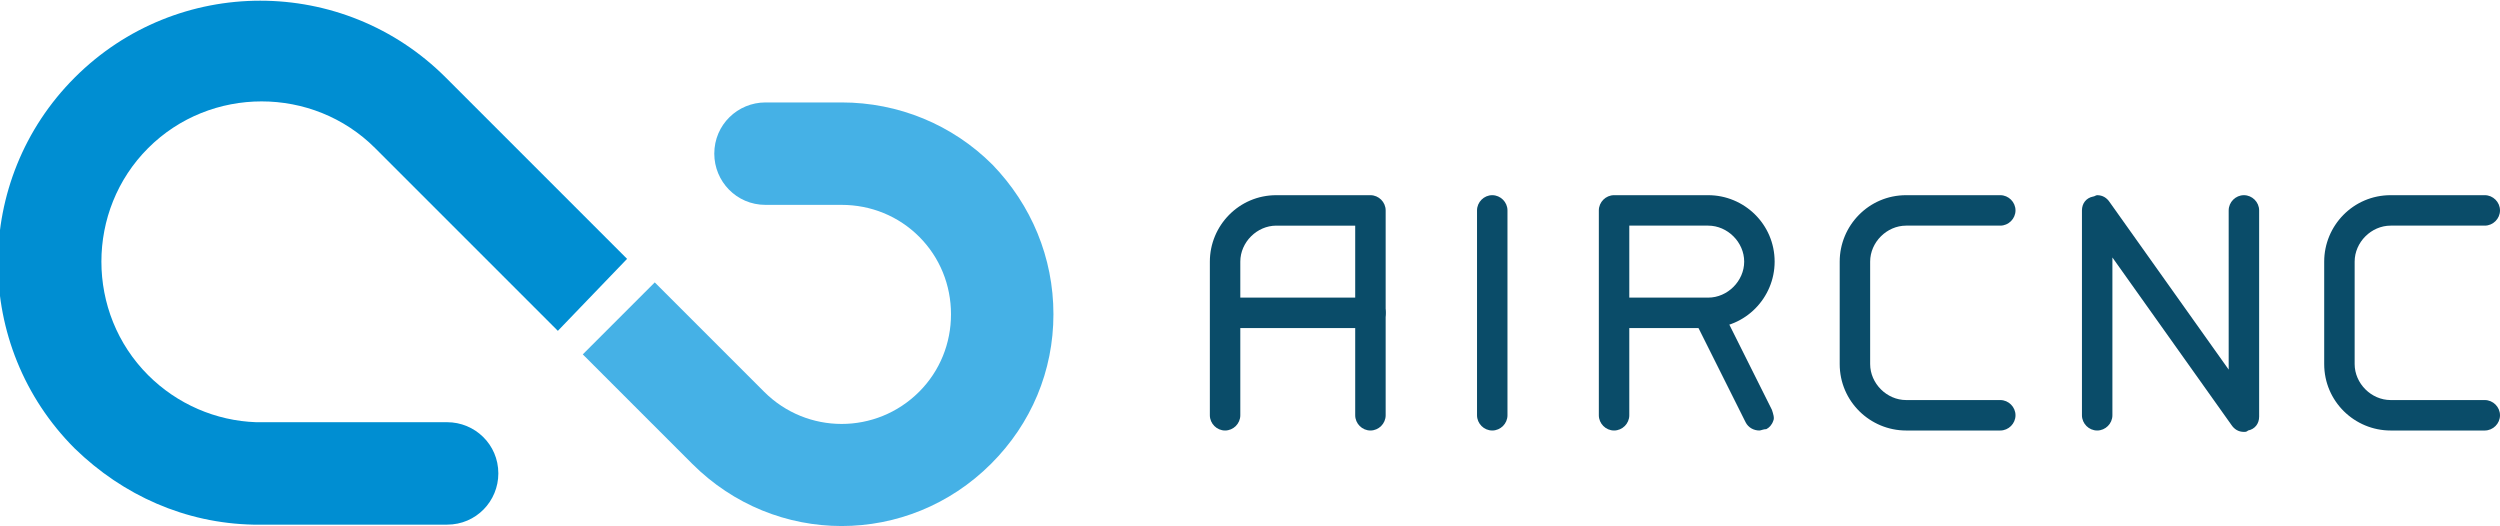 <?xml version="1.0" encoding="utf-8"?>
<!-- Generator: Adobe Illustrator 22.1.0, SVG Export Plug-In . SVG Version: 6.00 Build 0)  -->
<svg version="1.1" id="圖層_1" xmlns="http://www.w3.org/2000/svg" xmlns:xlink="http://www.w3.org/1999/xlink" x="0px" y="0px"
	 viewBox="0 0 180.6 38" style="enable-background:new 0 0 180.6 38;" xml:space="preserve">
<style type="text/css">
	.st0{fill:#0A4C69;}
	.st1{fill:#45B1E6;}
	.st2{fill:#008ED2;}
</style>
<title>logo</title>
<desc>Created with Sketch.</desc>
<g>
	<path class="st0" d="M137.7,31.1c-2.6,0-4.8-2.1-4.8-4.8v-7.4c0-2.6,2.1-4.8,4.8-4.8h6.8c0.6,0,1.1,0.5,1.1,1.1
		c0,0.6-0.5,1.1-1.1,1.1h-6.8c-1.4,0-2.6,1.2-2.6,2.6v7.4c0,1.4,1.2,2.6,2.6,2.6h6.8c0.6,0,1.1,0.5,1.1,1.1c0,0.6-0.5,1.1-1.1,1.1
		H137.7z"/>
</g>
<g>
	<path class="st0" d="M172.7,31.1c-2.6,0-4.8-2.1-4.8-4.8v-7.4c0-2.6,2.1-4.8,4.8-4.8h6.8c0.6,0,1.1,0.5,1.1,1.1
		c0,0.6-0.5,1.1-1.1,1.1h-6.8c-1.4,0-2.6,1.2-2.6,2.6v7.4c0,1.4,1.2,2.6,2.6,2.6h6.8c0.6,0,1.1,0.5,1.1,1.1c0,0.6-0.5,1.1-1.1,1.1
		H172.7z"/>
</g>
<g>
	<g>
		<path class="st0" d="M99,31.1c-0.6,0-1.1-0.5-1.1-1.1V16.3h-5.7c-1.4,0-2.6,1.2-2.6,2.6V30c0,0.6-0.5,1.1-1.1,1.1
			c-0.6,0-1.1-0.5-1.1-1.1V18.9c0-2.6,2.1-4.8,4.8-4.8H99c0.6,0,1.1,0.5,1.1,1.1V30C100.1,30.6,99.6,31.1,99,31.1z"/>
	</g>
	<g>
		<path class="st0" d="M88.6,23.7c-0.6,0-1.1-0.5-1.1-1.1c0-0.6,0.5-1.1,1.1-1.1H99c0.6,0,1.1,0.5,1.1,1.1c0,0.6-0.5,1.1-1.1,1.1
			H88.6z"/>
	</g>
</g>
<g>
	<g>
		<path class="st0" d="M116.6,31.1c-0.6,0-1.1-0.5-1.1-1.1V15.2c0-0.6,0.5-1.1,1.1-1.1h6.8c2.6,0,4.8,2.1,4.8,4.8
			c0,2.6-2.1,4.8-4.8,4.8h-5.7V30C117.7,30.6,117.2,31.1,116.6,31.1z M117.7,21.5h5.7c1.4,0,2.6-1.2,2.6-2.6c0-1.4-1.2-2.6-2.6-2.6
			h-5.7V21.5z"/>
	</g>
	<g>
		<path class="st0" d="M127.1,31.1c-0.4,0-0.8-0.2-1-0.6l-3.7-7.4c-0.1-0.3-0.2-0.6-0.1-0.8c0.1-0.3,0.3-0.5,0.5-0.6
			c0.2-0.1,0.3-0.1,0.5-0.1c0.4,0,0.8,0.2,1,0.6l3.7,7.4c0.1,0.3,0.2,0.6,0.1,0.8c-0.1,0.3-0.3,0.5-0.5,0.6
			C127.4,31,127.2,31.1,127.1,31.1z"/>
	</g>
</g>
<g>
	<path class="st0" d="M162.1,31.2c-0.4,0-0.7-0.2-0.9-0.5l-8.6-12.1V30c0,0.6-0.5,1.1-1.1,1.1c-0.6,0-1.1-0.5-1.1-1.1V15.2
		c0-0.5,0.3-0.9,0.8-1c0.1,0,0.2-0.1,0.3-0.1c0.4,0,0.7,0.2,0.9,0.5l8.6,12.1V15.2c0-0.6,0.5-1.1,1.1-1.1c0.6,0,1.1,0.5,1.1,1.1
		v14.9c0,0.5-0.3,0.9-0.8,1C162.3,31.2,162.2,31.2,162.1,31.2z"/>
</g>
<g>
	<path class="st0" d="M107.8,31.1c-0.6,0-1.1-0.5-1.1-1.1V15.2c0-0.6,0.5-1.1,1.1-1.1c0.6,0,1.1,0.5,1.1,1.1V30
		C108.9,30.6,108.4,31.1,107.8,31.1z"/>
</g>
<path class="st1" d="M71.7,11.9C68.8,9,64.9,7.4,60.8,7.4h-5.5c-2,0-3.7,1.6-3.7,3.7c0,2,1.6,3.7,3.7,3.7h5.5c2.1,0,4.1,0.8,5.6,2.3
	c1.5,1.5,2.3,3.5,2.3,5.6c0,2.1-0.8,4.1-2.3,5.6c-3.1,3.1-8.1,3.1-11.2,0l-7.9-7.9l-5.2,5.2l7.9,7.9c3,3,6.9,4.5,10.8,4.5
	s7.8-1.5,10.8-4.5c2.9-2.9,4.5-6.7,4.5-10.8S74.5,14.8,71.7,11.9z"/>
<g>
	<path class="st2" d="M40.3,23.9L27.1,10.7c-4.5-4.5-11.9-4.5-16.4,0c-4.5,4.5-4.5,11.9,0,16.4c2.1,2.1,4.9,3.3,7.8,3.4l13.8,0
		c2,0,3.7,1.6,3.7,3.7c0,2-1.6,3.7-3.7,3.7c0,0,0,0,0,0l-14,0c-4.9-0.1-9.4-2.1-12.9-5.5c-7.4-7.4-7.4-19.4,0-26.8s19.4-7.4,26.8,0
		l13.1,13.1L40.3,23.9z"/>
</g>
</svg>
